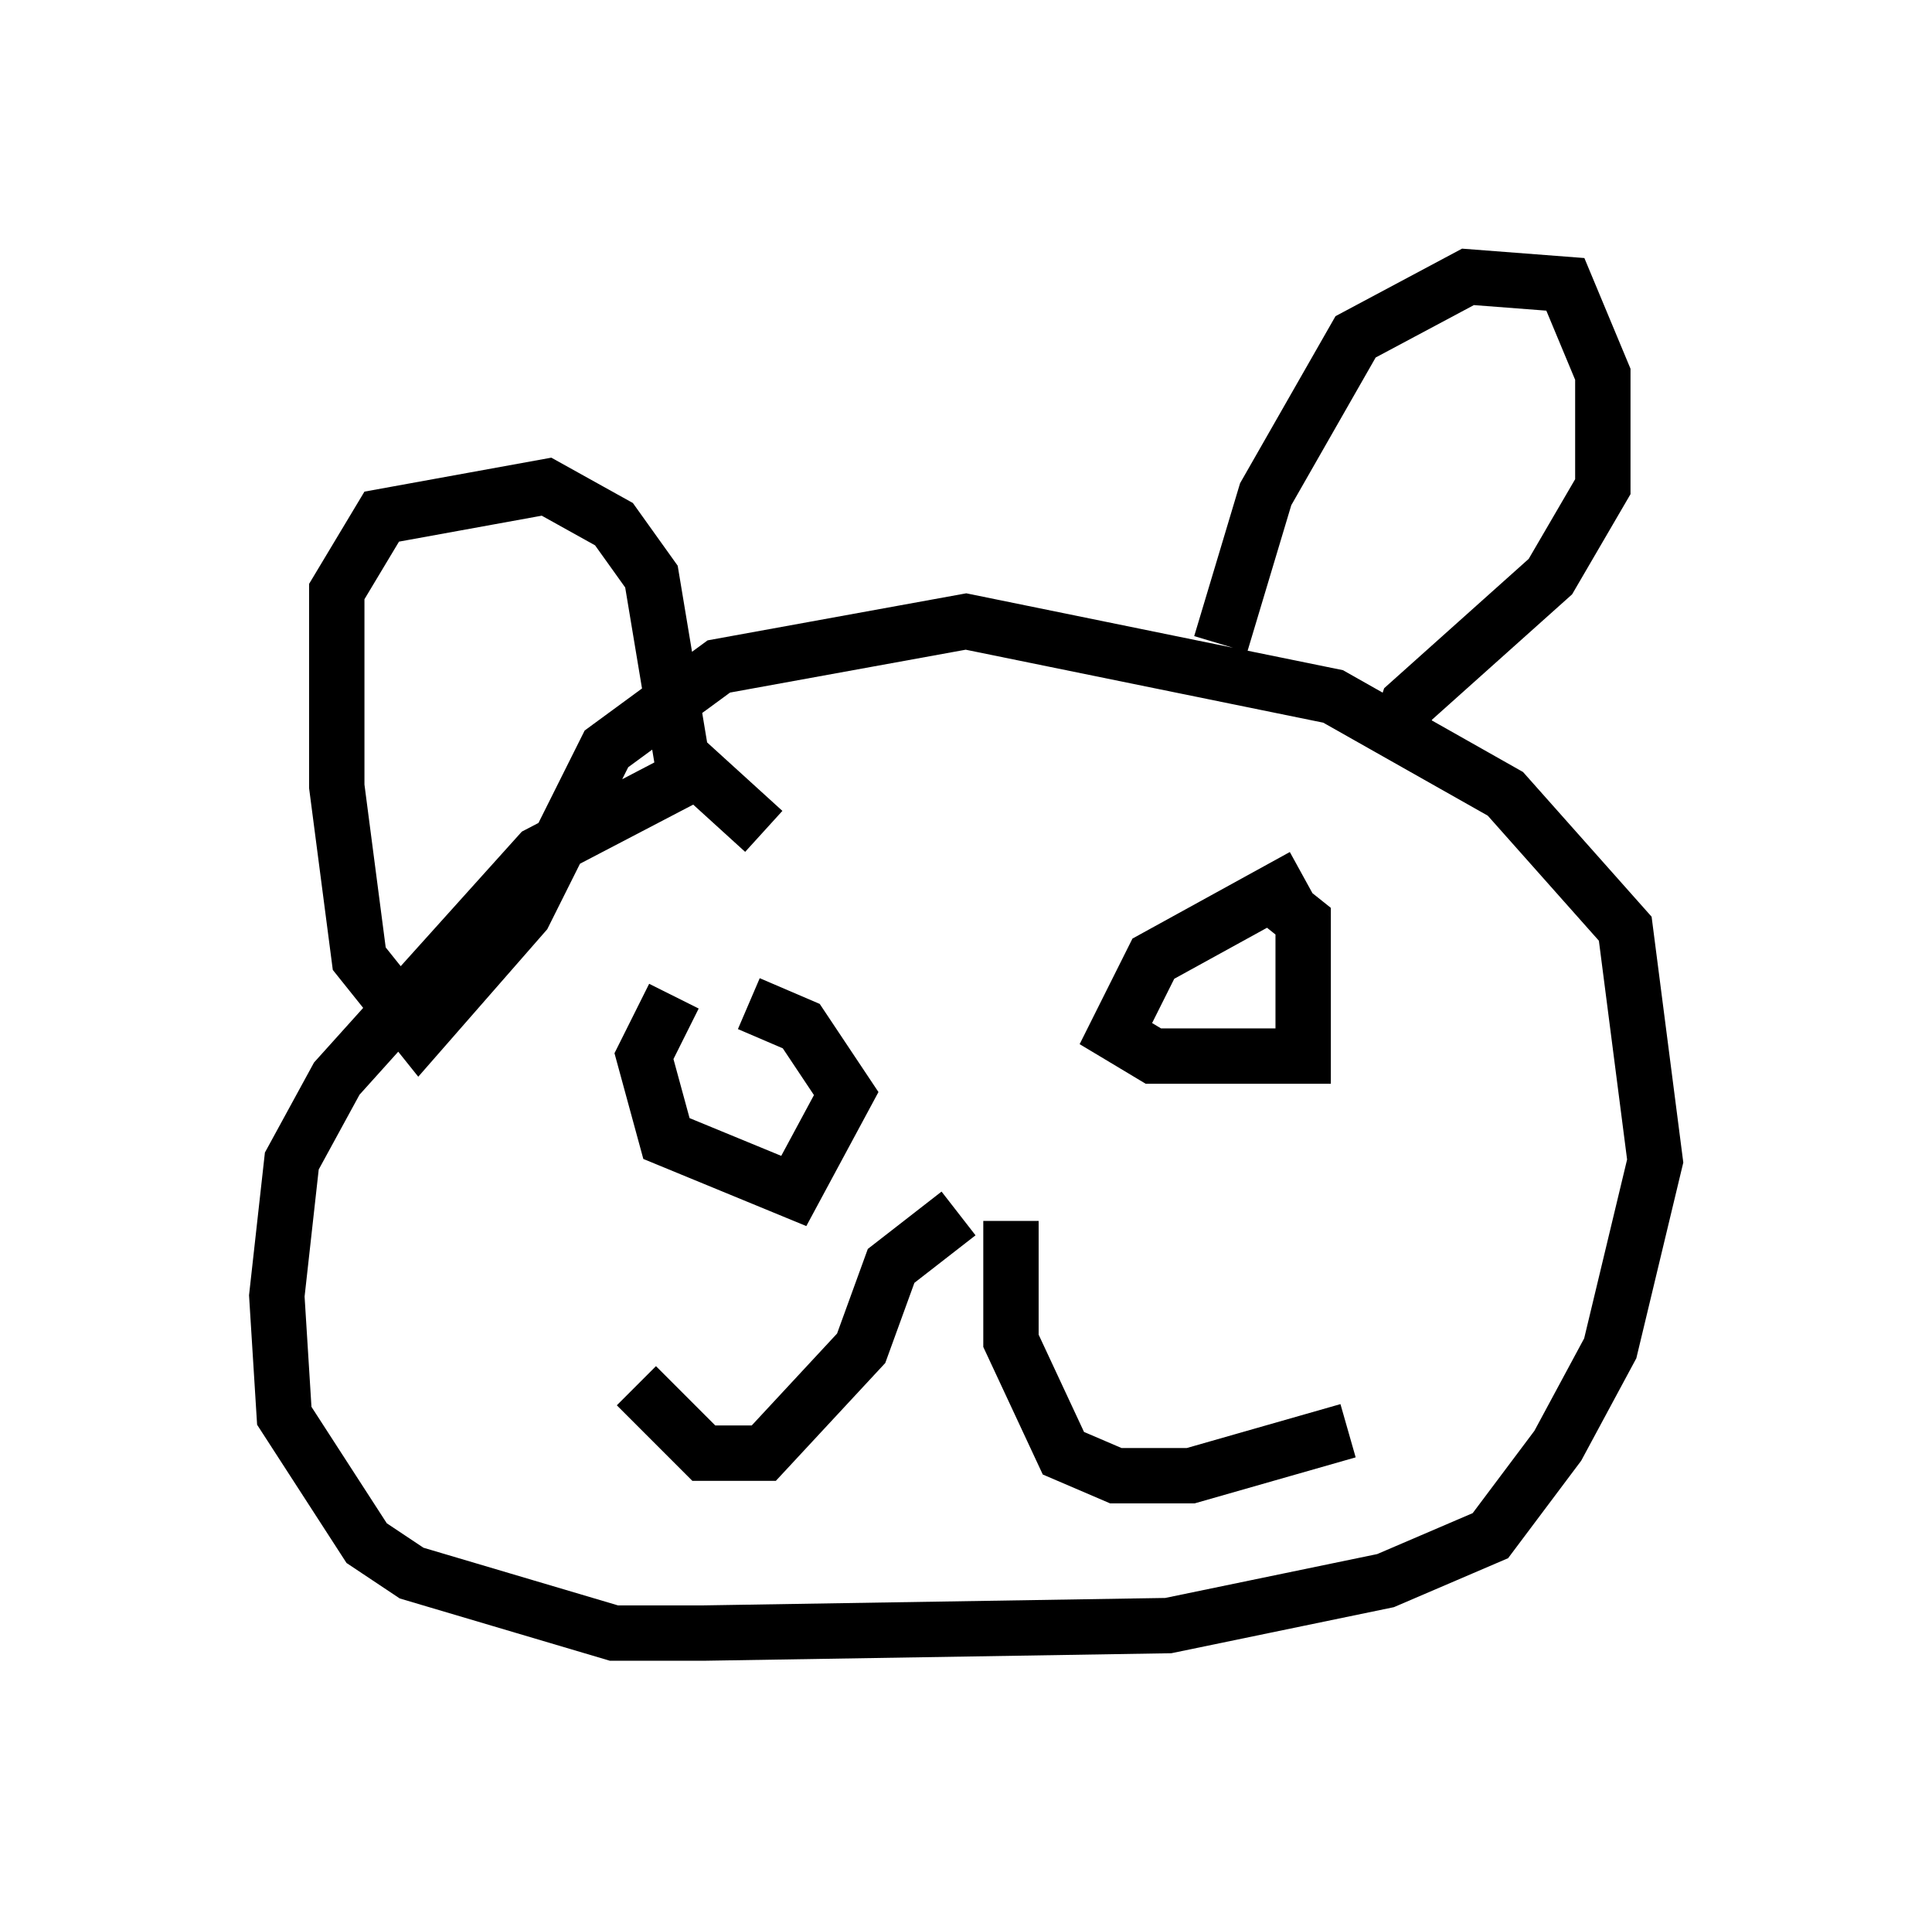 <?xml version="1.0" encoding="utf-8" ?>
<svg baseProfile="full" height="34.492" version="1.1" width="34.898" xmlns="http://www.w3.org/2000/svg" xmlns:ev="http://www.w3.org/2001/xml-events" xmlns:xlink="http://www.w3.org/1999/xlink"><defs /><rect fill="white" height="34.492" width="34.898" x="0" y="0" /><path d="M13.796, 12.578 m-0.947, 1.218 l-3.112, 1.624 -3.654, 4.059 l-0.812, 1.488 -0.271, 2.436 l0.135, 2.165 1.488, 2.3 l0.812, 0.541 3.654, 1.083 l1.624, 0.0 8.39, -0.135 l3.924, -0.812 1.894, -0.812 l1.218, -1.624 0.947, -1.759 l0.812, -3.383 -0.541, -4.195 l-2.165, -2.436 -3.112, -1.759 l-6.631, -1.353 -4.465, 0.812 l-2.03, 1.488 -1.488, 2.977 l-1.894, 2.165 -1.083, -1.353 l-0.406, -3.112 0.0, -3.518 l0.812, -1.353 2.977, -0.541 l1.218, 0.677 0.677, 0.947 l0.541, 3.248 1.488, 1.353 m8.254, -3.383 l0.812, -2.706 1.624, -2.842 l2.03, -1.083 1.759, 0.135 l0.677, 1.624 0.0, 2.03 l-0.947, 1.624 -2.571, 2.3 l-0.271, 0.812 m-12.99, 4.465 l-0.541, 1.083 0.406, 1.488 l2.3, 0.947 0.947, -1.759 l-0.812, -1.218 -0.947, -0.406 m10.013, -2.3 l-2.706, 1.488 -0.677, 1.353 l0.677, 0.406 2.706, 0.0 l0.0, -2.436 -0.677, -0.541 m-4.601, 5.954 l0.0, 2.165 0.947, 2.03 l0.947, 0.406 1.353, 0.0 l2.842, -0.812 m-7.036, -3.924 l-1.218, 0.947 -0.541, 1.488 l-1.759, 1.894 -1.083, 0.0 l-1.218, -1.218 " fill="none" stroke="black" stroke-width="1" /></svg>